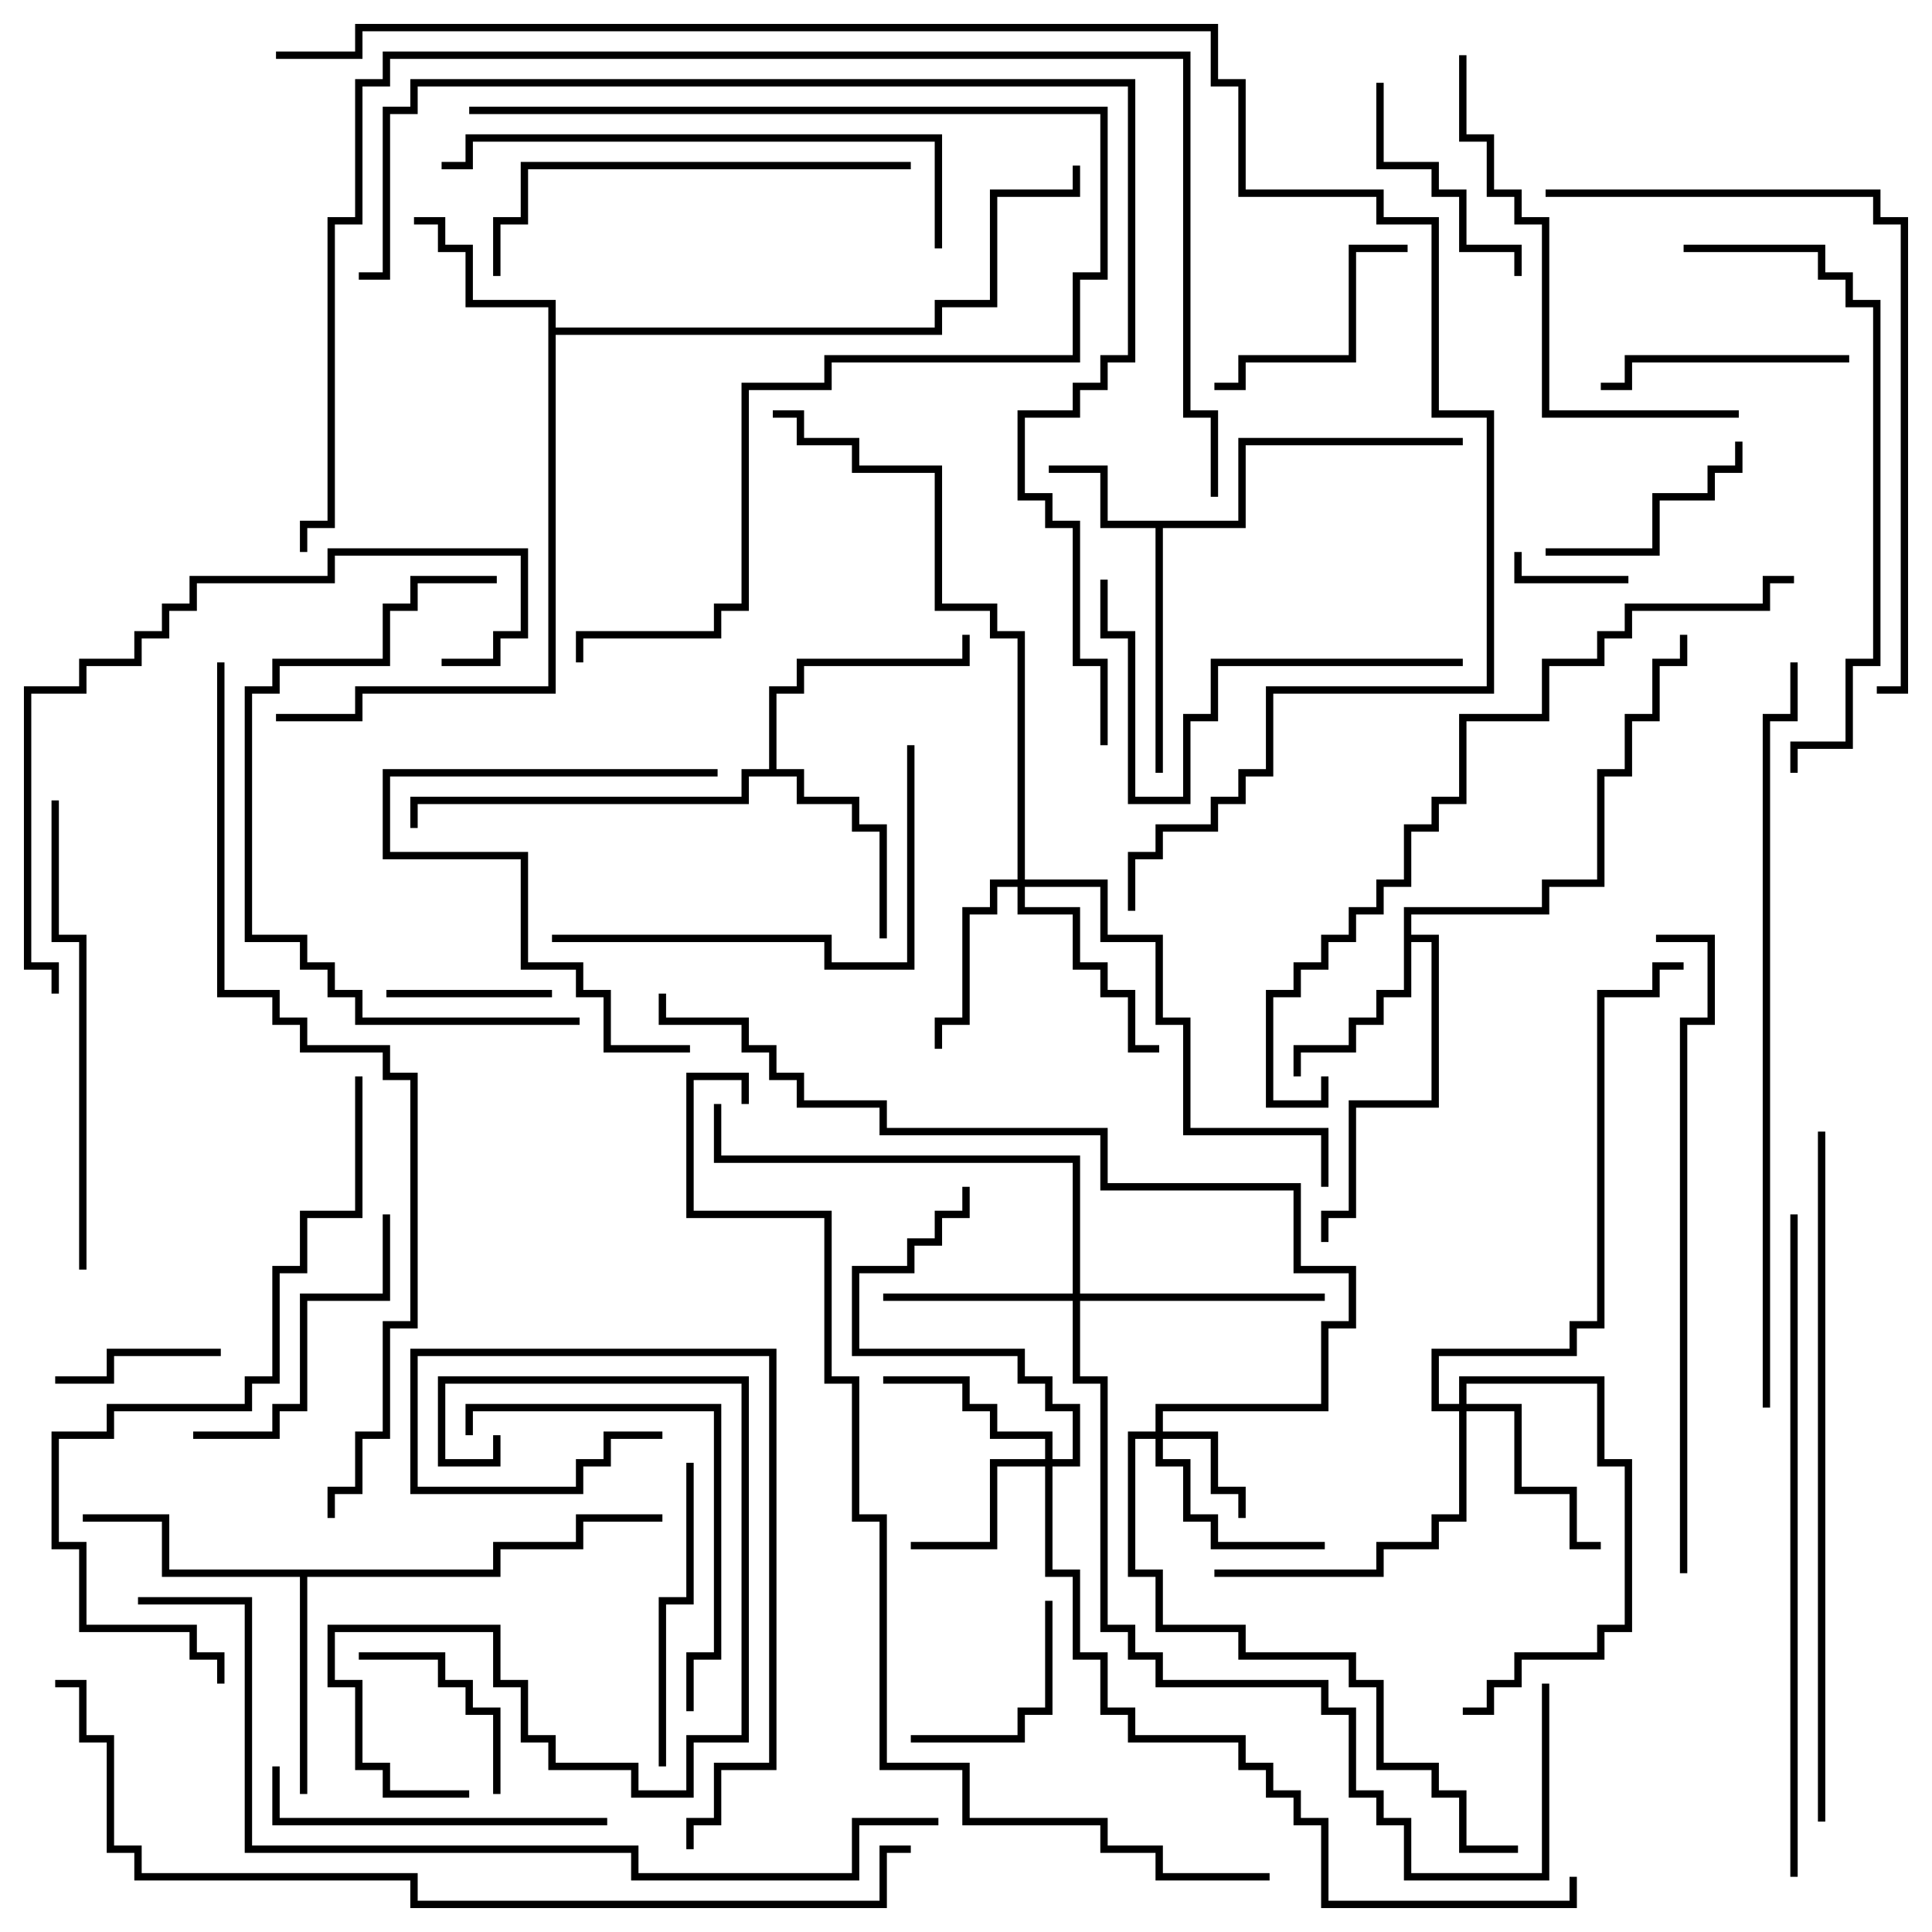 <svg version="1.1" width="105" height="105" xmlns="http://www.w3.org/2000/svg"><path d="M67.3,28.3L67.3,23.8L79.5,23.8L79.5,24.2L67.7,24.2L67.7,28.7L63.2,28.7L63.2,42L62.8,42L62.8,28.7L59.8,28.7L59.8,25.7L57,25.7L57,25.3L60.2,25.3L60.2,28.3z" stroke="none"/><path d="M76.3,49.3L83.8,49.3L83.8,47.8L86.8,47.8L86.8,41.8L88.3,41.8L88.3,38.8L89.8,38.8L89.8,35.8L91.3,35.8L91.3,34.5L91.7,34.5L91.7,36.2L90.2,36.2L90.2,39.2L88.7,39.2L88.7,42.2L87.2,42.2L87.2,48.2L84.2,48.2L84.2,49.7L76.7,49.7L76.7,50.8L78.2,50.8L78.2,60.2L73.7,60.2L73.7,66.2L72.2,66.2L72.2,67.5L71.8,67.5L71.8,65.8L73.3,65.8L73.3,59.8L77.8,59.8L77.8,51.2L76.7,51.2L76.7,54.2L75.2,54.2L75.2,55.7L73.7,55.7L73.7,57.2L70.7,57.2L70.7,58.5L70.3,58.5L70.3,56.8L73.3,56.8L73.3,55.3L74.8,55.3L74.8,53.8L76.3,53.8z" stroke="none"/><path d="M29.8,16.7L25.3,16.7L25.3,13.7L23.8,13.7L23.8,12.2L22.5,12.2L22.5,11.8L24.2,11.8L24.2,13.3L25.7,13.3L25.7,16.3L30.2,16.3L30.2,17.8L50.8,17.8L50.8,16.3L53.8,16.3L53.8,10.3L58.3,10.3L58.3,9L58.7,9L58.7,10.7L54.2,10.7L54.2,16.7L51.2,16.7L51.2,18.2L30.2,18.2L30.2,37.7L19.7,37.7L19.7,39.2L15,39.2L15,38.8L19.3,38.8L19.3,37.3L29.8,37.3z" stroke="none"/><path d="M41.8,41.8L41.8,37.3L43.3,37.3L43.3,35.8L52.3,35.8L52.3,34.5L52.7,34.5L52.7,36.2L43.7,36.2L43.7,37.7L42.2,37.7L42.2,41.8L43.7,41.8L43.7,43.3L46.7,43.3L46.7,44.8L48.2,44.8L48.2,51L47.8,51L47.8,45.2L46.3,45.2L46.3,43.7L43.3,43.7L43.3,42.2L40.7,42.2L40.7,43.7L22.7,43.7L22.7,45L22.3,45L22.3,43.3L40.3,43.3L40.3,41.8z" stroke="none"/><path d="M26.8,85.3L26.8,83.8L31.3,83.8L31.3,82.3L36,82.3L36,82.7L31.7,82.7L31.7,84.2L27.2,84.2L27.2,85.7L16.7,85.7L16.7,97.5L16.3,97.5L16.3,85.7L8.8,85.7L8.8,82.7L4.5,82.7L4.5,82.3L9.2,82.3L9.2,85.3z" stroke="none"/><path d="M62.8,77.8L62.8,76.3L71.8,76.3L71.8,71.8L73.3,71.8L73.3,69.2L70.3,69.2L70.3,64.7L59.8,64.7L59.8,61.7L47.8,61.7L47.8,60.2L43.3,60.2L43.3,58.7L41.8,58.7L41.8,57.2L40.3,57.2L40.3,55.7L35.8,55.7L35.8,54L36.2,54L36.2,55.3L40.7,55.3L40.7,56.8L42.2,56.8L42.2,58.3L43.7,58.3L43.7,59.8L48.2,59.8L48.2,61.3L60.2,61.3L60.2,64.3L70.7,64.3L70.7,68.8L73.7,68.8L73.7,72.2L72.2,72.2L72.2,76.7L63.2,76.7L63.2,77.8L66.2,77.8L66.2,80.8L67.7,80.8L67.7,82.5L67.3,82.5L67.3,81.2L65.8,81.2L65.8,78.2L63.2,78.2L63.2,79.3L64.7,79.3L64.7,82.3L66.2,82.3L66.2,83.8L72,83.8L72,84.2L65.8,84.2L65.8,82.7L64.3,82.7L64.3,79.7L62.8,79.7L62.8,78.2L61.7,78.2L61.7,85.3L63.2,85.3L63.2,88.3L67.7,88.3L67.7,89.8L73.7,89.8L73.7,91.3L75.2,91.3L75.2,95.8L78.2,95.8L78.2,97.3L79.7,97.3L79.7,100.3L82.5,100.3L82.5,100.7L79.3,100.7L79.3,97.7L77.8,97.7L77.8,96.2L74.8,96.2L74.8,91.7L73.3,91.7L73.3,90.2L67.3,90.2L67.3,88.7L62.8,88.7L62.8,85.7L61.3,85.7L61.3,77.8z" stroke="none"/><path d="M56.8,79.3L56.8,78.2L53.8,78.2L53.8,76.7L52.3,76.7L52.3,75.2L48,75.2L48,74.8L52.7,74.8L52.7,76.3L54.2,76.3L54.2,77.8L57.2,77.8L57.2,79.3L58.3,79.3L58.3,76.7L56.8,76.7L56.8,75.2L55.3,75.2L55.3,73.7L46.3,73.7L46.3,68.8L49.3,68.8L49.3,67.3L50.8,67.3L50.8,65.8L52.3,65.8L52.3,64.5L52.7,64.5L52.7,66.2L51.2,66.2L51.2,67.7L49.7,67.7L49.7,69.2L46.7,69.2L46.7,73.3L55.7,73.3L55.7,74.8L57.2,74.8L57.2,76.3L58.7,76.3L58.7,79.7L57.2,79.7L57.2,85.3L58.7,85.3L58.7,89.8L60.2,89.8L60.2,92.8L61.7,92.8L61.7,94.3L67.7,94.3L67.7,95.8L69.2,95.8L69.2,97.3L70.7,97.3L70.7,98.8L72.2,98.8L72.2,103.3L85.3,103.3L85.3,102L85.7,102L85.7,103.7L71.8,103.7L71.8,99.2L70.3,99.2L70.3,97.7L68.8,97.7L68.8,96.2L67.3,96.2L67.3,94.7L61.3,94.7L61.3,93.2L59.8,93.2L59.8,90.2L58.3,90.2L58.3,85.7L56.8,85.7L56.8,79.7L54.2,79.7L54.2,84.2L49.5,84.2L49.5,83.8L53.8,83.8L53.8,79.3z" stroke="none"/><path d="M55.3,47.8L55.3,34.7L53.8,34.7L53.8,33.2L50.8,33.2L50.8,25.7L46.3,25.7L46.3,24.2L43.3,24.2L43.3,22.7L42,22.7L42,22.3L43.7,22.3L43.7,23.8L46.7,23.8L46.7,25.3L51.2,25.3L51.2,32.8L54.2,32.8L54.2,34.3L55.7,34.3L55.7,47.8L60.2,47.8L60.2,50.8L63.2,50.8L63.2,55.3L64.7,55.3L64.7,61.3L72.2,61.3L72.2,64.5L71.8,64.5L71.8,61.7L64.3,61.7L64.3,55.7L62.8,55.7L62.8,51.2L59.8,51.2L59.8,48.2L55.7,48.2L55.7,49.3L58.7,49.3L58.7,52.3L60.2,52.3L60.2,53.8L61.7,53.8L61.7,56.8L63,56.8L63,57.2L61.3,57.2L61.3,54.2L59.8,54.2L59.8,52.7L58.3,52.7L58.3,49.7L55.3,49.7L55.3,48.2L54.2,48.2L54.2,49.7L52.7,49.7L52.7,55.7L51.2,55.7L51.2,57L50.8,57L50.8,55.3L52.3,55.3L52.3,49.3L53.8,49.3L53.8,47.8z" stroke="none"/><path d="M58.3,70.3L58.3,63.2L38.8,63.2L38.8,60L39.2,60L39.2,62.8L58.7,62.8L58.7,70.3L72,70.3L72,70.7L58.7,70.7L58.7,74.8L60.2,74.8L60.2,88.3L61.7,88.3L61.7,89.8L63.2,89.8L63.2,91.3L72.2,91.3L72.2,92.8L73.7,92.8L73.7,97.3L75.2,97.3L75.2,98.8L76.7,98.8L76.7,101.8L83.8,101.8L83.8,91.5L84.2,91.5L84.2,102.2L76.3,102.2L76.3,99.2L74.8,99.2L74.8,97.7L73.3,97.7L73.3,93.2L71.8,93.2L71.8,91.7L62.8,91.7L62.8,90.2L61.3,90.2L61.3,88.7L59.8,88.7L59.8,75.2L58.3,75.2L58.3,70.7L48,70.7L48,70.3z" stroke="none"/><path d="M79.3,76.3L79.3,74.8L87.2,74.8L87.2,79.3L88.7,79.3L88.7,88.7L87.2,88.7L87.2,90.2L82.7,90.2L82.7,91.7L81.2,91.7L81.2,93.2L79.5,93.2L79.5,92.8L80.8,92.8L80.8,91.3L82.3,91.3L82.3,89.8L86.8,89.8L86.8,88.3L88.3,88.3L88.3,79.7L86.8,79.7L86.8,75.2L79.7,75.2L79.7,76.3L82.7,76.3L82.7,80.8L85.7,80.8L85.7,83.8L87,83.8L87,84.2L85.3,84.2L85.3,81.2L82.3,81.2L82.3,76.7L79.7,76.7L79.7,82.7L78.2,82.7L78.2,84.2L75.2,84.2L75.2,85.7L66,85.7L66,85.3L74.8,85.3L74.8,83.8L77.8,83.8L77.8,82.3L79.3,82.3L79.3,76.7L77.8,76.7L77.8,73.3L85.3,73.3L85.3,71.8L86.8,71.8L86.8,53.8L89.8,53.8L89.8,52.3L91.5,52.3L91.5,52.7L90.2,52.7L90.2,54.2L87.2,54.2L87.2,72.2L85.7,72.2L85.7,73.7L78.2,73.7L78.2,76.3z" stroke="none"/><path d="M82.3,30L82.7,30L82.7,31.3L88.5,31.3L88.5,31.7L82.3,31.7z" stroke="none"/><path d="M30,53.8L30,54.2L21,54.2L21,53.8z" stroke="none"/><path d="M12,73.3L12,73.7L6.2,73.7L6.2,75.2L3,75.2L3,74.8L5.8,74.8L5.8,73.3z" stroke="none"/><path d="M27.2,97.5L26.8,97.5L26.8,93.2L25.3,93.2L25.3,91.7L23.8,91.7L23.8,90.2L19.5,90.2L19.5,89.8L24.2,89.8L24.2,91.3L25.7,91.3L25.7,92.8L27.2,92.8z" stroke="none"/><path d="M56.8,87L57.2,87L57.2,93.2L55.7,93.2L55.7,94.7L49.5,94.7L49.5,94.3L55.3,94.3L55.3,92.8L56.8,92.8z" stroke="none"/><path d="M94.3,24L94.7,24L94.7,25.7L93.2,25.7L93.2,27.2L90.2,27.2L90.2,30.2L84,30.2L84,29.8L89.8,29.8L89.8,26.8L92.8,26.8L92.8,25.3L94.3,25.3z" stroke="none"/><path d="M66,21.2L66,20.8L67.3,20.8L67.3,19.3L73.3,19.3L73.3,13.3L76.5,13.3L76.5,13.7L73.7,13.7L73.7,19.7L67.7,19.7L67.7,21.2z" stroke="none"/><path d="M82.7,15L82.3,15L82.3,13.7L79.3,13.7L79.3,10.7L77.8,10.7L77.8,9.2L74.8,9.2L74.8,4.5L75.2,4.5L75.2,8.8L78.2,8.8L78.2,10.3L79.7,10.3L79.7,13.3L82.7,13.3z" stroke="none"/><path d="M100.5,19.3L100.5,19.7L88.7,19.7L88.7,21.2L87,21.2L87,20.8L88.3,20.8L88.3,19.3z" stroke="none"/><path d="M39,41.8L39,42.2L21.2,42.2L21.2,46.3L28.7,46.3L28.7,52.3L31.7,52.3L31.7,53.8L33.2,53.8L33.2,56.8L37.5,56.8L37.5,57.2L32.8,57.2L32.8,54.2L31.3,54.2L31.3,52.7L28.3,52.7L28.3,46.7L20.8,46.7L20.8,41.8z" stroke="none"/><path d="M20.8,66L21.2,66L21.2,70.7L16.7,70.7L16.7,76.7L15.2,76.7L15.2,78.2L10.5,78.2L10.5,77.8L14.8,77.8L14.8,76.3L16.3,76.3L16.3,70.3L20.8,70.3z" stroke="none"/><path d="M36.2,96L35.8,96L35.8,86.8L37.3,86.8L37.3,79.5L37.7,79.5L37.7,87.2L36.2,87.2z" stroke="none"/><path d="M33,98.8L33,99.2L14.8,99.2L14.8,96L15.2,96L15.2,98.8z" stroke="none"/><path d="M37.7,93L37.3,93L37.3,89.8L38.8,89.8L38.8,76.7L25.7,76.7L25.7,78L25.3,78L25.3,76.3L39.2,76.3L39.2,90.2L37.7,90.2z" stroke="none"/><path d="M25.5,97.3L25.5,97.7L20.8,97.7L20.8,96.2L19.3,96.2L19.3,91.7L17.8,91.7L17.8,88.3L27.2,88.3L27.2,91.3L28.7,91.3L28.7,94.3L30.2,94.3L30.2,95.8L34.7,95.8L34.7,97.3L37.3,97.3L37.3,94.3L40.3,94.3L40.3,75.2L24.2,75.2L24.2,79.3L26.8,79.3L26.8,78L27.2,78L27.2,79.7L23.8,79.7L23.8,74.8L40.7,74.8L40.7,94.7L37.7,94.7L37.7,97.7L34.3,97.7L34.3,96.2L29.8,96.2L29.8,94.7L28.3,94.7L28.3,91.7L26.8,91.7L26.8,88.7L18.2,88.7L18.2,91.3L19.7,91.3L19.7,95.8L21.2,95.8L21.2,97.3z" stroke="none"/><path d="M79.5,35.8L79.5,36.2L66.2,36.2L66.2,39.2L64.7,39.2L64.7,43.7L61.3,43.7L61.3,34.7L59.8,34.7L59.8,31.5L60.2,31.5L60.2,34.3L61.7,34.3L61.7,43.3L64.3,43.3L64.3,38.8L65.8,38.8L65.8,35.8z" stroke="none"/><path d="M30,51.2L30,50.8L45.2,50.8L45.2,52.3L49.3,52.3L49.3,40.5L49.7,40.5L49.7,52.7L44.8,52.7L44.8,51.2z" stroke="none"/><path d="M37.7,100.5L37.3,100.5L37.3,98.8L38.8,98.8L38.8,95.8L41.8,95.8L41.8,73.7L22.7,73.7L22.7,80.8L31.3,80.8L31.3,79.3L32.8,79.3L32.8,77.8L36,77.8L36,78.2L33.2,78.2L33.2,79.7L31.7,79.7L31.7,81.2L22.3,81.2L22.3,73.3L42.2,73.3L42.2,96.2L39.2,96.2L39.2,99.2L37.7,99.2z" stroke="none"/><path d="M49.5,8.8L49.5,9.2L28.7,9.2L28.7,12.2L27.2,12.2L27.2,15L26.8,15L26.8,11.8L28.3,11.8L28.3,8.8z" stroke="none"/><path d="M27,31.3L27,31.7L22.7,31.7L22.7,33.2L21.2,33.2L21.2,36.2L15.2,36.2L15.2,37.7L13.7,37.7L13.7,50.8L16.7,50.8L16.7,52.3L18.2,52.3L18.2,53.8L19.7,53.8L19.7,55.3L31.5,55.3L31.5,55.7L19.3,55.7L19.3,54.2L17.8,54.2L17.8,52.7L16.3,52.7L16.3,51.2L13.3,51.2L13.3,37.3L14.8,37.3L14.8,35.8L20.8,35.8L20.8,32.8L22.3,32.8L22.3,31.3z" stroke="none"/><path d="M79.3,3L79.7,3L79.7,7.3L81.2,7.3L81.2,10.3L82.7,10.3L82.7,11.8L84.2,11.8L84.2,22.3L94.5,22.3L94.5,22.7L83.8,22.7L83.8,12.2L82.3,12.2L82.3,10.7L80.8,10.7L80.8,7.7L79.3,7.7z" stroke="none"/><path d="M4.7,69L4.3,69L4.3,51.2L2.8,51.2L2.8,43.5L3.2,43.5L3.2,50.8L4.7,50.8z" stroke="none"/><path d="M51.2,13.5L50.8,13.5L50.8,7.7L25.7,7.7L25.7,9.2L24,9.2L24,8.8L25.3,8.8L25.3,7.3L51.2,7.3z" stroke="none"/><path d="M24,36.2L24,35.8L26.8,35.8L26.8,34.3L28.3,34.3L28.3,30.2L18.2,30.2L18.2,31.7L10.7,31.7L10.7,33.2L9.2,33.2L9.2,34.7L7.7,34.7L7.7,36.2L4.7,36.2L4.7,37.7L1.7,37.7L1.7,52.3L3.2,52.3L3.2,54L2.8,54L2.8,52.7L1.3,52.7L1.3,37.3L4.3,37.3L4.3,35.8L7.3,35.8L7.3,34.3L8.8,34.3L8.8,32.8L10.3,32.8L10.3,31.3L17.8,31.3L17.8,29.8L28.7,29.8L28.7,34.7L27.2,34.7L27.2,36.2z" stroke="none"/><path d="M91.5,13.7L91.5,13.3L99.2,13.3L99.2,14.8L100.7,14.8L100.7,16.3L102.2,16.3L102.2,36.2L100.7,36.2L100.7,40.7L97.7,40.7L97.7,42L97.3,42L97.3,40.3L100.3,40.3L100.3,35.8L101.8,35.8L101.8,16.7L100.3,16.7L100.3,15.2L98.8,15.2L98.8,13.7z" stroke="none"/><path d="M25.5,6.2L25.5,5.8L60.2,5.8L60.2,15.2L58.7,15.2L58.7,19.7L45.2,19.7L45.2,21.2L40.7,21.2L40.7,33.2L39.2,33.2L39.2,34.7L31.7,34.7L31.7,36L31.3,36L31.3,34.3L38.8,34.3L38.8,32.8L40.3,32.8L40.3,20.8L44.8,20.8L44.8,19.3L58.3,19.3L58.3,14.8L59.8,14.8L59.8,6.2z" stroke="none"/><path d="M84,10.7L84,10.3L102.2,10.3L102.2,11.8L103.7,11.8L103.7,37.7L102,37.7L102,37.3L103.3,37.3L103.3,12.2L101.8,12.2L101.8,10.7z" stroke="none"/><path d="M19.3,58.5L19.7,58.5L19.7,66.2L16.7,66.2L16.7,69.2L15.2,69.2L15.2,75.2L13.7,75.2L13.7,76.7L6.2,76.7L6.2,78.2L3.2,78.2L3.2,83.8L4.7,83.8L4.7,88.3L10.7,88.3L10.7,89.8L12.2,89.8L12.2,91.5L11.8,91.5L11.8,90.2L10.3,90.2L10.3,88.7L4.3,88.7L4.3,84.2L2.8,84.2L2.8,77.8L5.8,77.8L5.8,76.3L13.3,76.3L13.3,74.8L14.8,74.8L14.8,68.8L16.3,68.8L16.3,65.8L19.3,65.8z" stroke="none"/><path d="M91.7,85.5L91.3,85.5L91.3,55.3L92.8,55.3L92.8,51.2L90,51.2L90,50.8L93.2,50.8L93.2,55.7L91.7,55.7z" stroke="none"/><path d="M97.3,66L97.7,66L97.7,102L97.3,102z" stroke="none"/><path d="M71.8,58.5L72.2,58.5L72.2,60.2L68.8,60.2L68.8,53.8L70.3,53.8L70.3,52.3L71.8,52.3L71.8,50.8L73.3,50.8L73.3,49.3L74.8,49.3L74.8,47.8L76.3,47.8L76.3,44.8L77.8,44.8L77.8,43.3L79.3,43.3L79.3,38.8L83.8,38.8L83.8,35.8L86.8,35.8L86.8,34.3L88.3,34.3L88.3,32.8L95.8,32.8L95.8,31.3L97.5,31.3L97.5,31.7L96.2,31.7L96.2,33.2L88.7,33.2L88.7,34.7L87.2,34.7L87.2,36.2L84.2,36.2L84.2,39.2L79.7,39.2L79.7,43.7L78.2,43.7L78.2,45.2L76.7,45.2L76.7,48.2L75.2,48.2L75.2,49.7L73.7,49.7L73.7,51.2L72.2,51.2L72.2,52.7L70.7,52.7L70.7,54.2L69.2,54.2L69.2,59.8L71.8,59.8z" stroke="none"/><path d="M99.2,99L98.8,99L98.8,61.5L99.2,61.5z" stroke="none"/><path d="M96.2,76.5L95.8,76.5L95.8,38.8L97.3,38.8L97.3,36L97.7,36L97.7,39.2L96.2,39.2z" stroke="none"/><path d="M7.5,87.2L7.5,86.8L13.7,86.8L13.7,100.3L34.7,100.3L34.7,101.8L46.3,101.8L46.3,98.8L51,98.8L51,99.2L46.7,99.2L46.7,102.2L34.3,102.2L34.3,100.7L13.3,100.7L13.3,87.2z" stroke="none"/><path d="M11.8,36L12.2,36L12.2,53.8L15.2,53.8L15.2,55.3L16.7,55.3L16.7,56.8L21.2,56.8L21.2,58.3L22.7,58.3L22.7,72.2L21.2,72.2L21.2,78.2L19.7,78.2L19.7,81.2L18.2,81.2L18.2,82.5L17.8,82.5L17.8,80.8L19.3,80.8L19.3,77.8L20.8,77.8L20.8,71.8L22.3,71.8L22.3,58.7L20.8,58.7L20.8,57.2L16.3,57.2L16.3,55.7L14.8,55.7L14.8,54.2L11.8,54.2z" stroke="none"/><path d="M3,91.7L3,91.3L4.7,91.3L4.7,94.3L6.2,94.3L6.2,100.3L7.7,100.3L7.7,101.8L22.7,101.8L22.7,103.3L47.8,103.3L47.8,100.3L49.5,100.3L49.5,100.7L48.2,100.7L48.2,103.7L22.3,103.7L22.3,102.2L7.3,102.2L7.3,100.7L5.8,100.7L5.8,94.7L4.3,94.7L4.3,91.7z" stroke="none"/><path d="M60.2,40.5L59.8,40.5L59.8,36.2L58.3,36.2L58.3,28.7L56.8,28.7L56.8,27.2L55.3,27.2L55.3,22.3L58.3,22.3L58.3,20.8L59.8,20.8L59.8,19.3L61.3,19.3L61.3,4.7L22.7,4.7L22.7,6.2L21.2,6.2L21.2,15.2L19.5,15.2L19.5,14.8L20.8,14.8L20.8,5.8L22.3,5.8L22.3,4.3L61.7,4.3L61.7,19.7L60.2,19.7L60.2,21.2L58.7,21.2L58.7,22.7L55.7,22.7L55.7,26.8L57.2,26.8L57.2,28.3L58.7,28.3L58.7,35.8L60.2,35.8z" stroke="none"/><path d="M66.2,27L65.8,27L65.8,22.7L64.3,22.7L64.3,3.2L21.2,3.2L21.2,4.7L19.7,4.7L19.7,12.2L18.2,12.2L18.2,28.7L16.7,28.7L16.7,30L16.3,30L16.3,28.3L17.8,28.3L17.8,11.8L19.3,11.8L19.3,4.3L20.8,4.3L20.8,2.8L64.7,2.8L64.7,22.3L66.2,22.3z" stroke="none"/><path d="M69,101.8L69,102.2L62.8,102.2L62.8,100.7L59.8,100.7L59.8,99.2L52.3,99.2L52.3,96.2L47.8,96.2L47.8,82.7L46.3,82.7L46.3,75.2L44.8,75.2L44.8,66.2L37.3,66.2L37.3,58.3L40.7,58.3L40.7,60L40.3,60L40.3,58.7L37.7,58.7L37.7,65.8L45.2,65.8L45.2,74.8L46.7,74.8L46.7,82.3L48.2,82.3L48.2,95.8L52.7,95.8L52.7,98.8L60.2,98.8L60.2,100.3L63.2,100.3L63.2,101.8z" stroke="none"/><path d="M15,3.2L15,2.8L19.3,2.8L19.3,1.3L66.2,1.3L66.2,4.3L67.7,4.3L67.7,10.3L75.2,10.3L75.2,11.8L78.2,11.8L78.2,22.3L81.2,22.3L81.2,37.7L69.2,37.7L69.2,42.2L67.7,42.2L67.7,43.7L66.2,43.7L66.2,45.2L63.2,45.2L63.2,46.7L61.7,46.7L61.7,49.5L61.3,49.5L61.3,46.3L62.8,46.3L62.8,44.8L65.8,44.8L65.8,43.3L67.3,43.3L67.3,41.8L68.8,41.8L68.8,37.3L80.8,37.3L80.8,22.7L77.8,22.7L77.8,12.2L74.8,12.2L74.8,10.7L67.3,10.7L67.3,4.7L65.8,4.7L65.8,1.7L19.7,1.7L19.7,3.2z" stroke="none"/></svg>